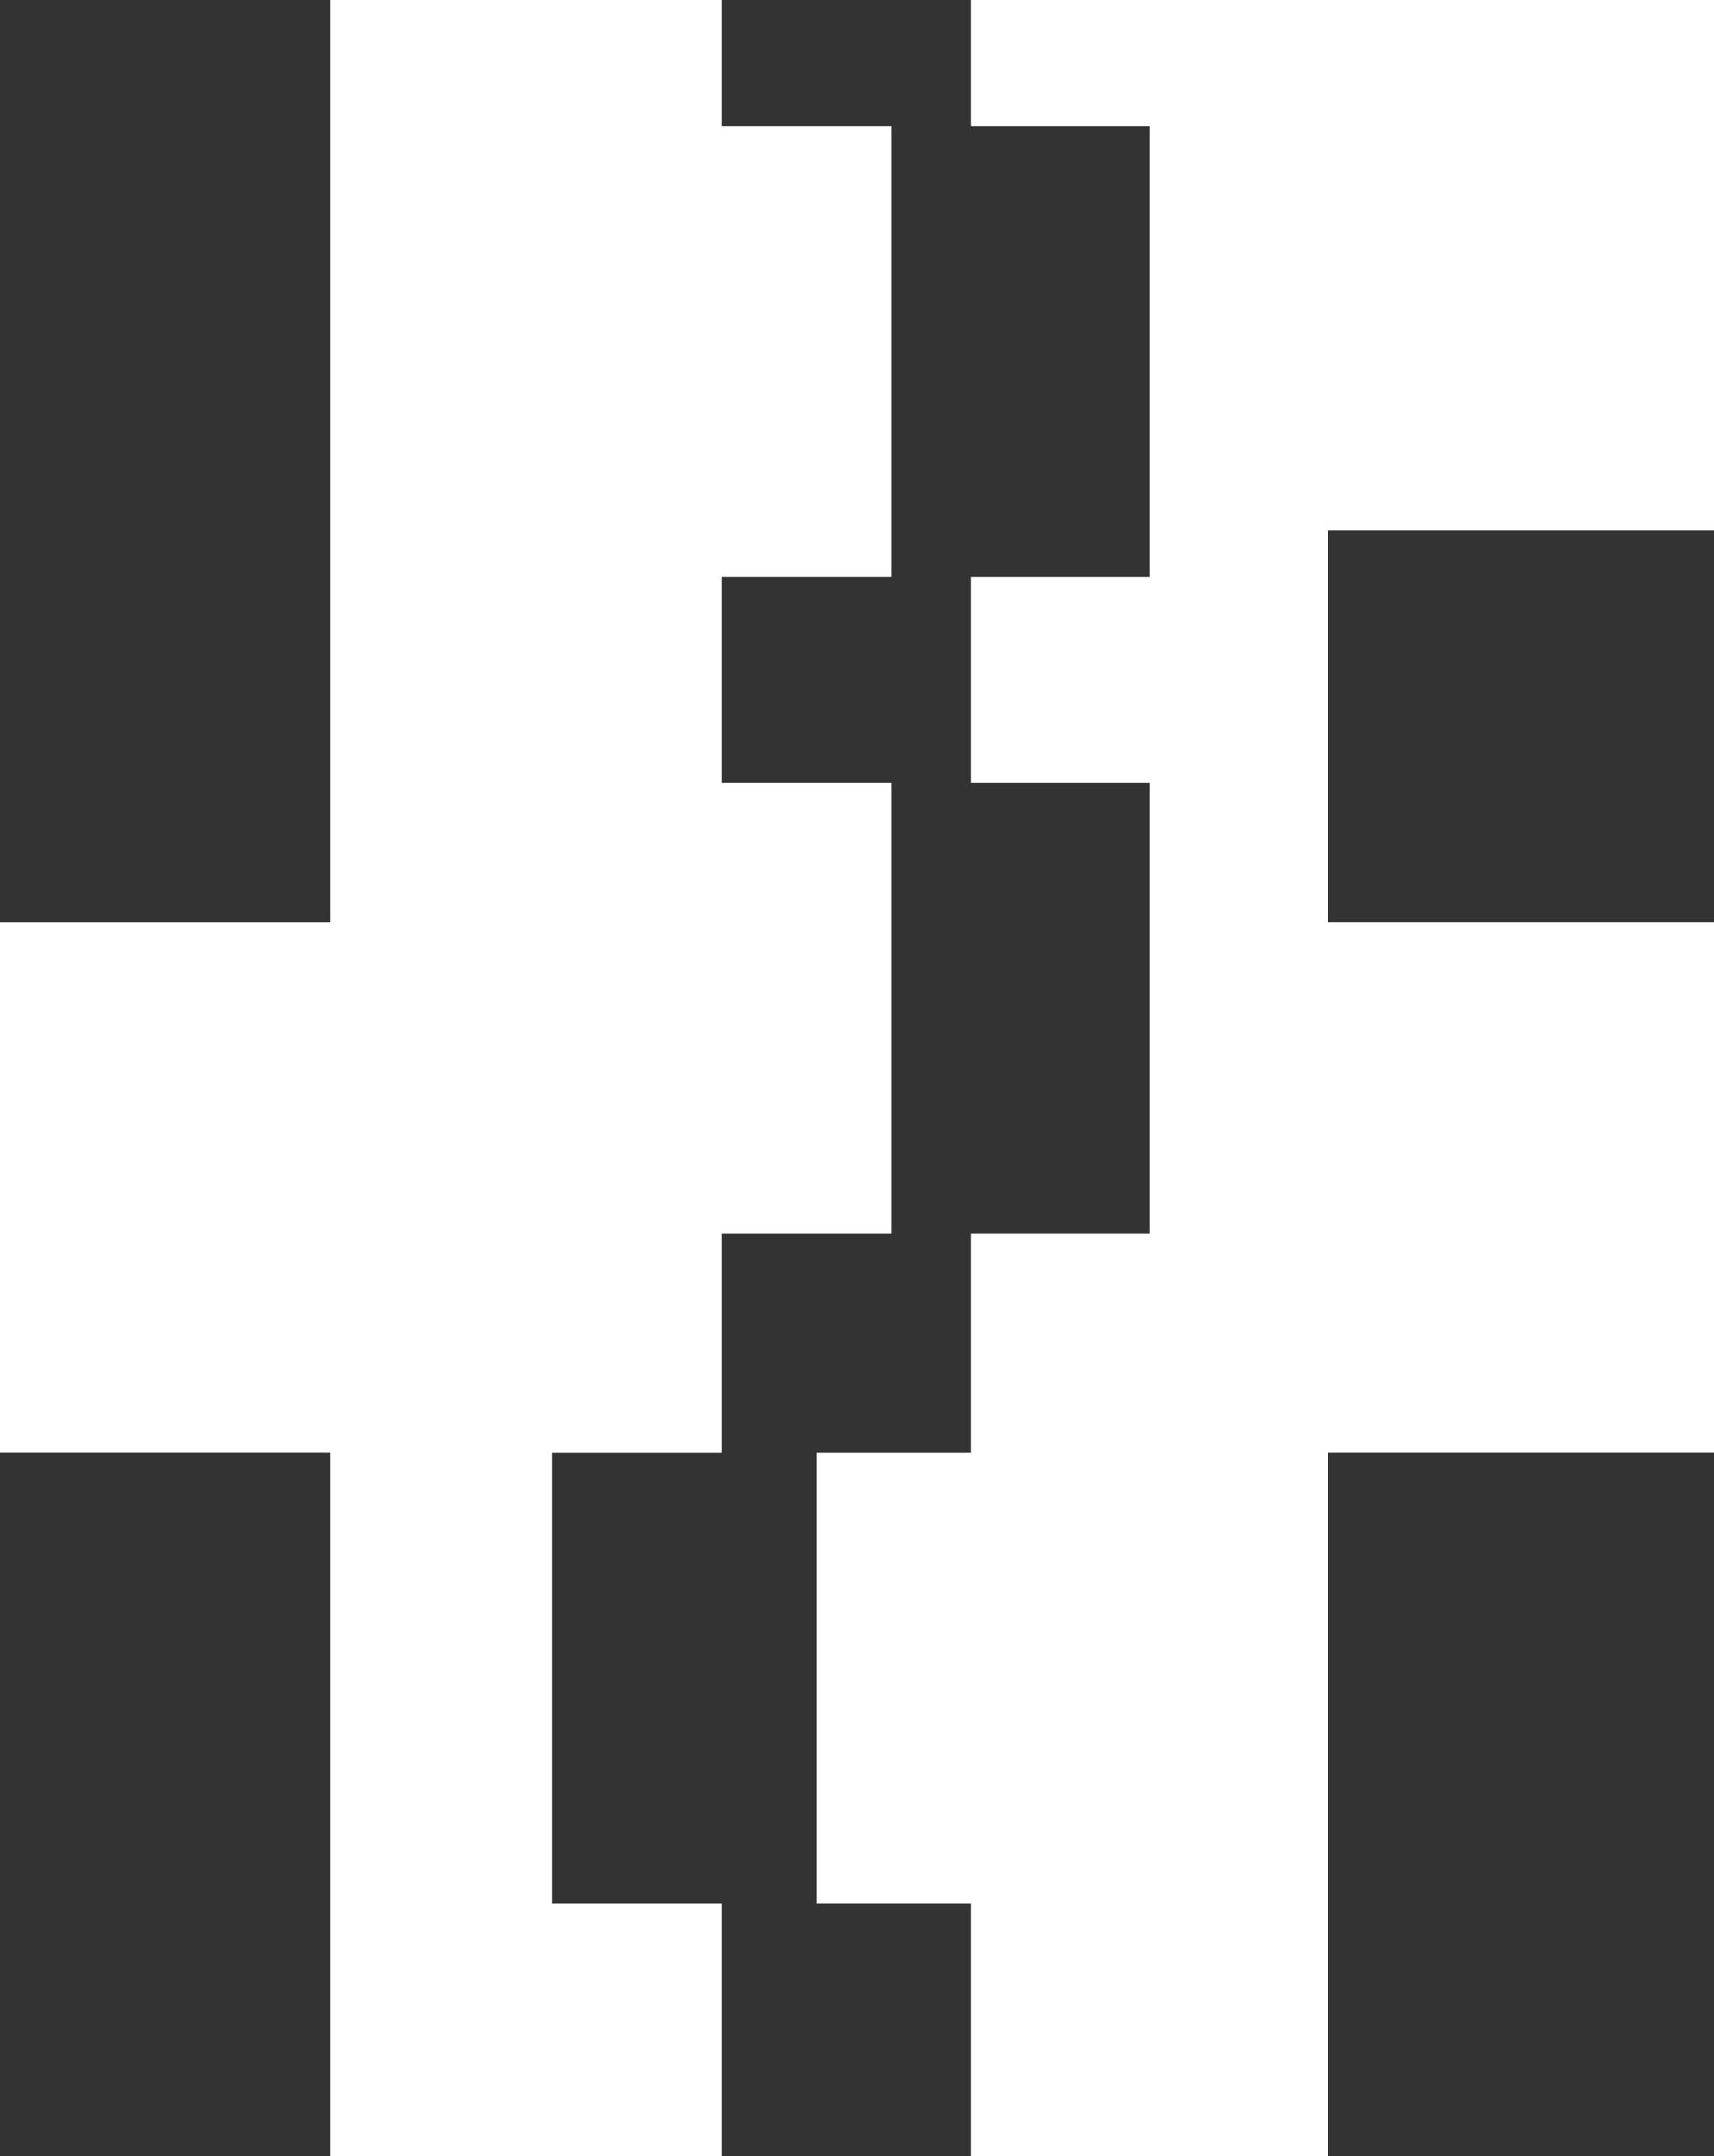 <?xml version="1.0" encoding="utf-8"?>
<!-- Generator: Adobe Illustrator 16.0.0, SVG Export Plug-In . SVG Version: 6.00 Build 0)  -->
<!DOCTYPE svg PUBLIC "-//W3C//DTD SVG 1.1//EN" "http://www.w3.org/Graphics/SVG/1.1/DTD/svg11.dtd">
<svg version="1.1" id="Layer_1" xmlns="http://www.w3.org/2000/svg" xmlns:xlink="http://www.w3.org/1999/xlink" x="0px" y="0px"
	 width="156.716px" height="197.147px" viewBox="0 0 156.716 197.147" enable-background="new 0 0 156.716 197.147"
	 xml:space="preserve">
<rect x="0" y="0" width="156.716" height="197.147" fill="#333333" stroke="none"/>
<g>
	<polygon fill="#FFFFFF" points="156.716,48.528 156.716,0 121.412,0 114.675,0 88.804,0 88.804,11.526 105.111,11.526 
		105.111,52.751 88.804,52.751 88.804,71.592 105.111,71.592 105.111,112.816 88.804,112.816 88.804,132.859 74.662,132.859 
		74.662,174.083 88.804,174.083 88.804,197.147 121.412,197.147 121.412,132.848 156.716,132.848 156.716,84.318 121.412,84.318 
		121.412,48.528 	"/>
	<polygon fill="#FFFFFF" points="81.508,52.749 81.508,11.526 65.995,11.526 65.995,0 30.227,0 30.227,84.32 0,84.32 0,132.848 
		30.227,132.848 30.227,197.147 65.995,197.147 65.995,174.083 50.482,174.083 50.482,132.859 65.995,132.859 65.995,112.816 
		81.508,112.816 81.508,71.592 65.995,71.592 65.995,52.749 	"/>
</g>
</svg>
